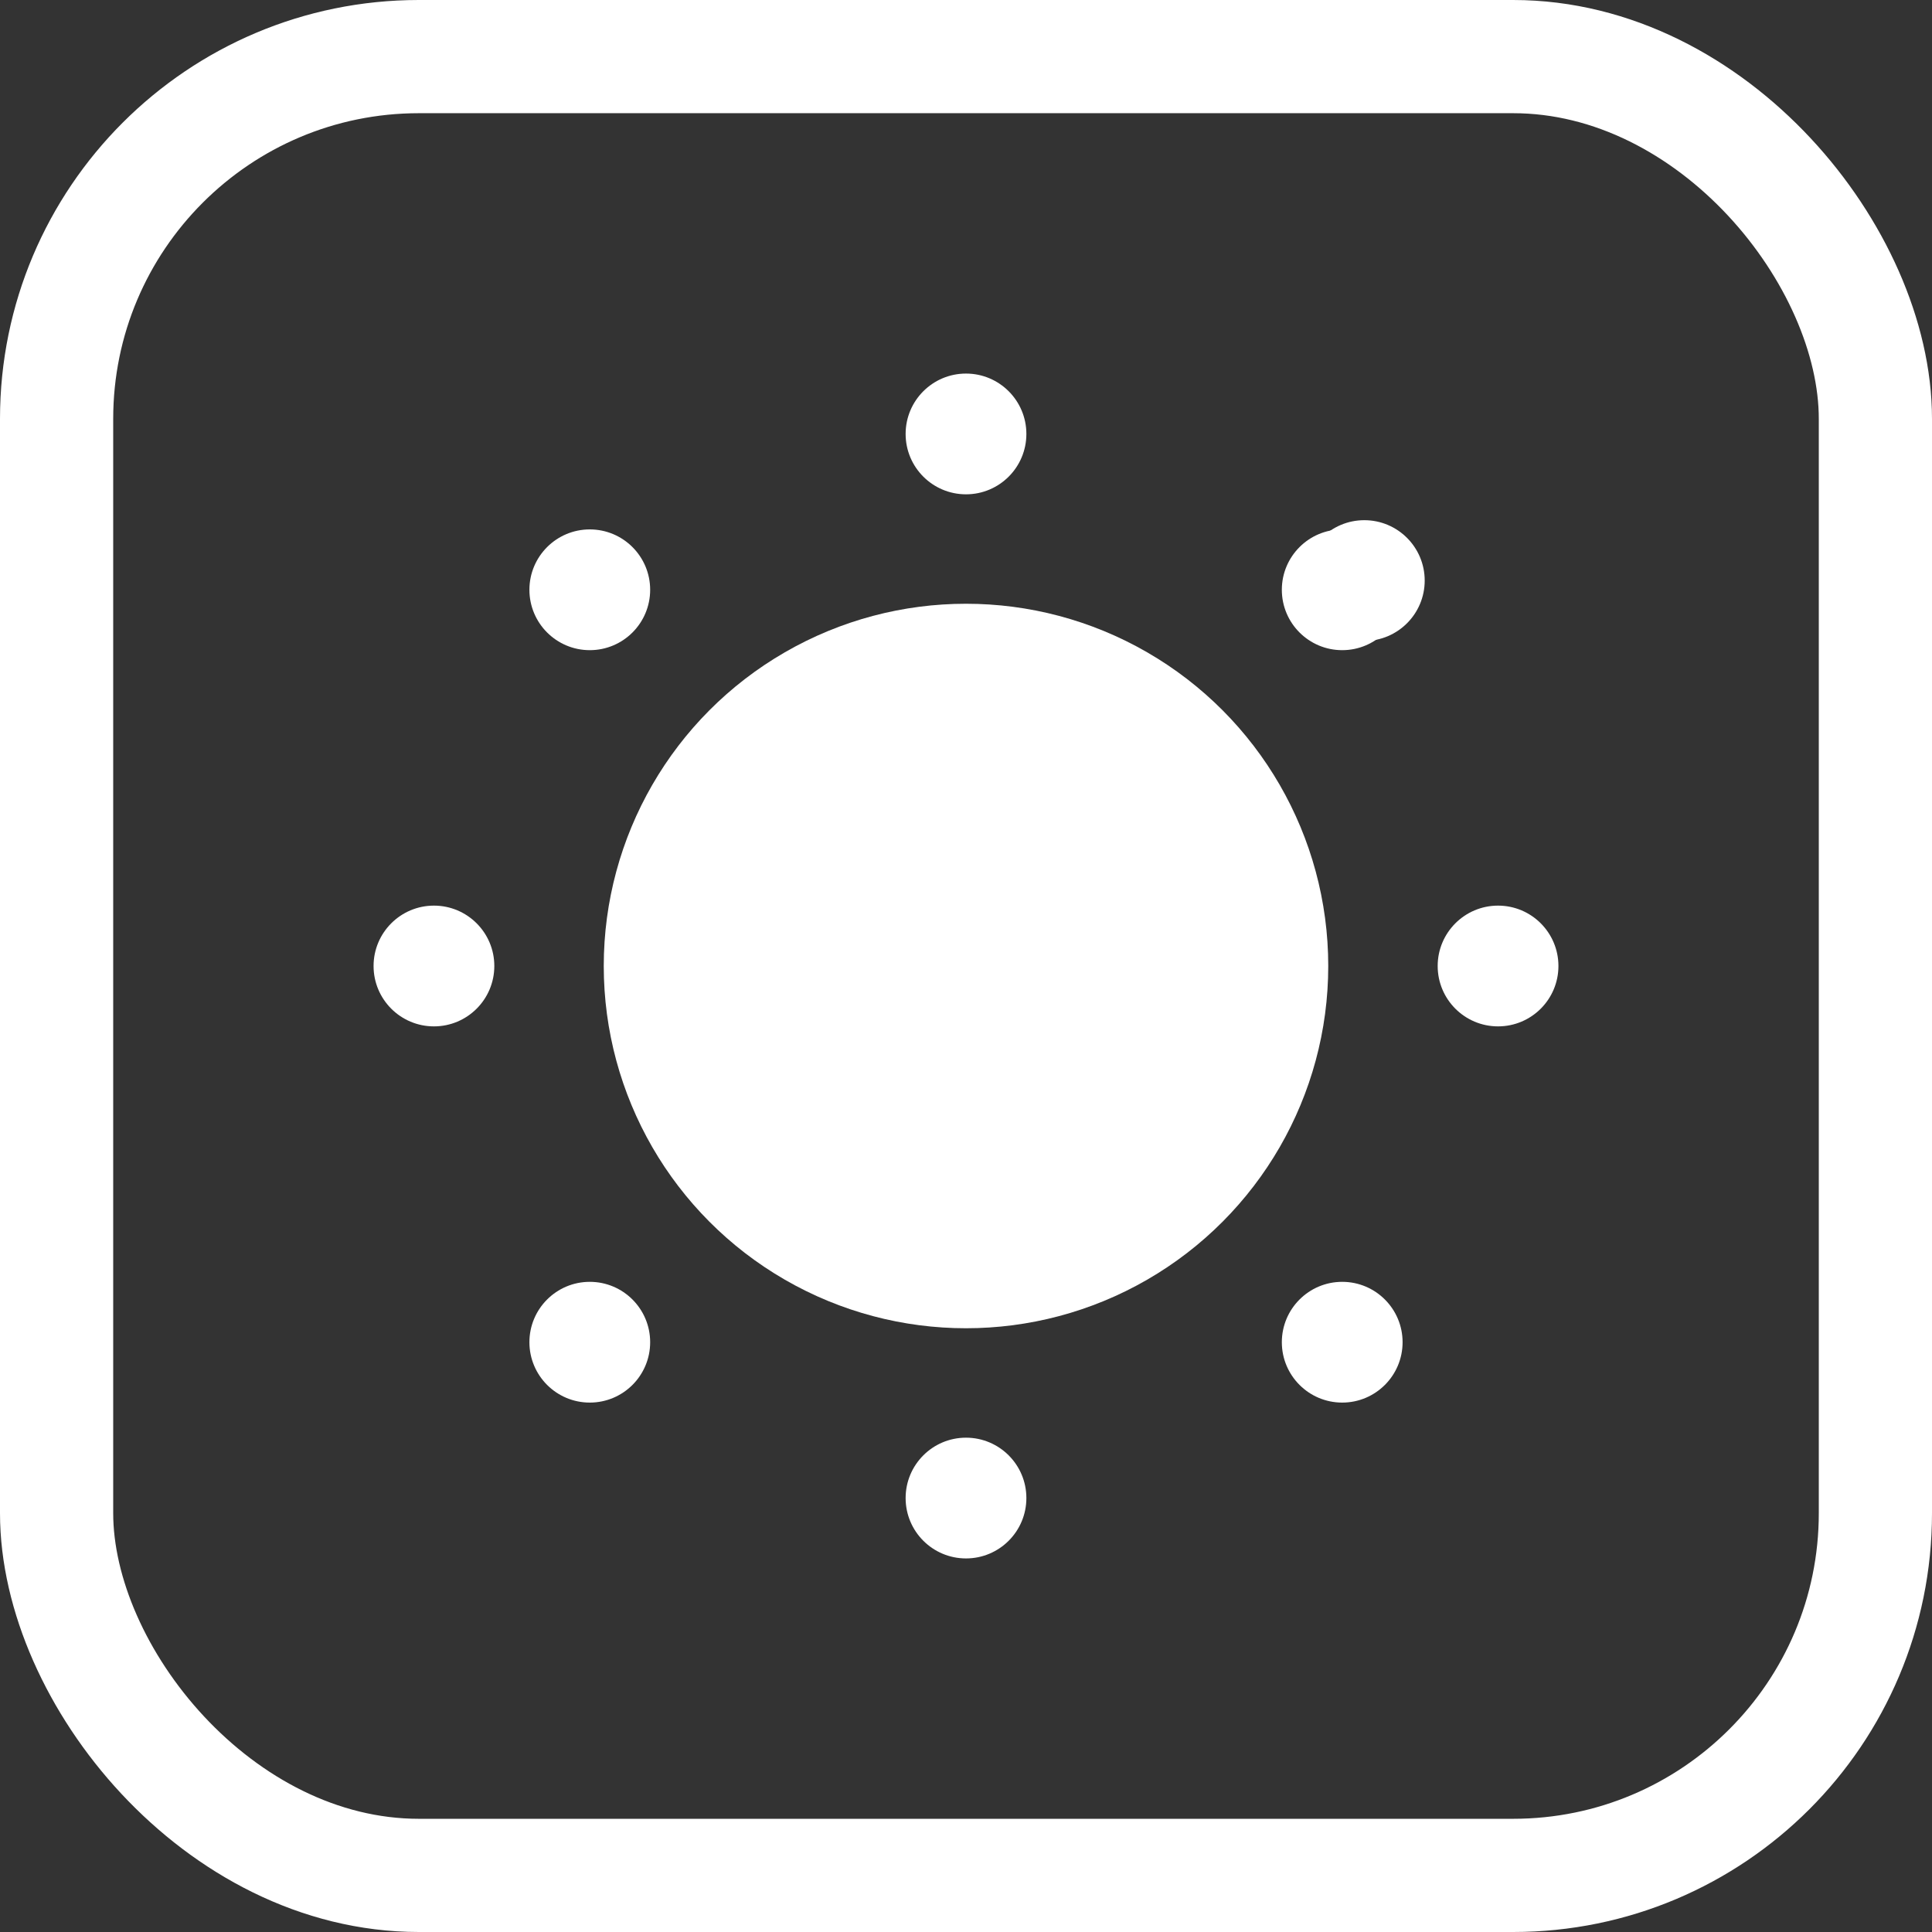 <?xml version="1.0" encoding="UTF-8"?>
<svg version="1.1" viewBox="0 0 1024 1024" xmlns="http://www.w3.org/2000/svg"><rect x="0" y="0" width="1024" height="1024" fill="#333333" stroke="none"/><circle cx="512" cy="512" r="192" fill="#fff" stop-color="#000000" style="paint-order:fill markers stroke"/><circle cx="512" cy="230" r="32" fill="#fff" stop-color="#000000" style="paint-order:fill markers stroke"/><circle cx="723.12" cy="307.71" r="32" fill="#fff" stop-color="#000000" style="paint-order:fill markers stroke"/><circle cx="711.4" cy="312.6" r="32" fill="#fff" stop-color="#000000" style="paint-order:fill markers stroke"/><circle cx="794" cy="512" r="32" fill="#fff" stop-color="#000000" style="paint-order:fill markers stroke"/><circle cx="711.4" cy="711.4" r="32" fill="#fff" stop-color="#000000" style="paint-order:fill markers stroke"/><circle cx="512" cy="794" r="32" fill="#fff" stop-color="#000000" style="paint-order:fill markers stroke"/><circle cx="312.6" cy="711.4" r="32" fill="#fff" stop-color="#000000" style="paint-order:fill markers stroke"/><circle cx="230" cy="512" r="32" fill="#fff" stop-color="#000000" style="paint-order:fill markers stroke"/><circle cx="312.6" cy="312.6" r="32" fill="#fff" stop-color="#000000" style="paint-order:fill markers stroke"/><rect x="30" y="30" width="964" height="964" rx="192" ry="192" fill="none" stop-color="#000000" stroke="#fff" stroke-width="60" style="paint-order:fill markers stroke"/></svg>
